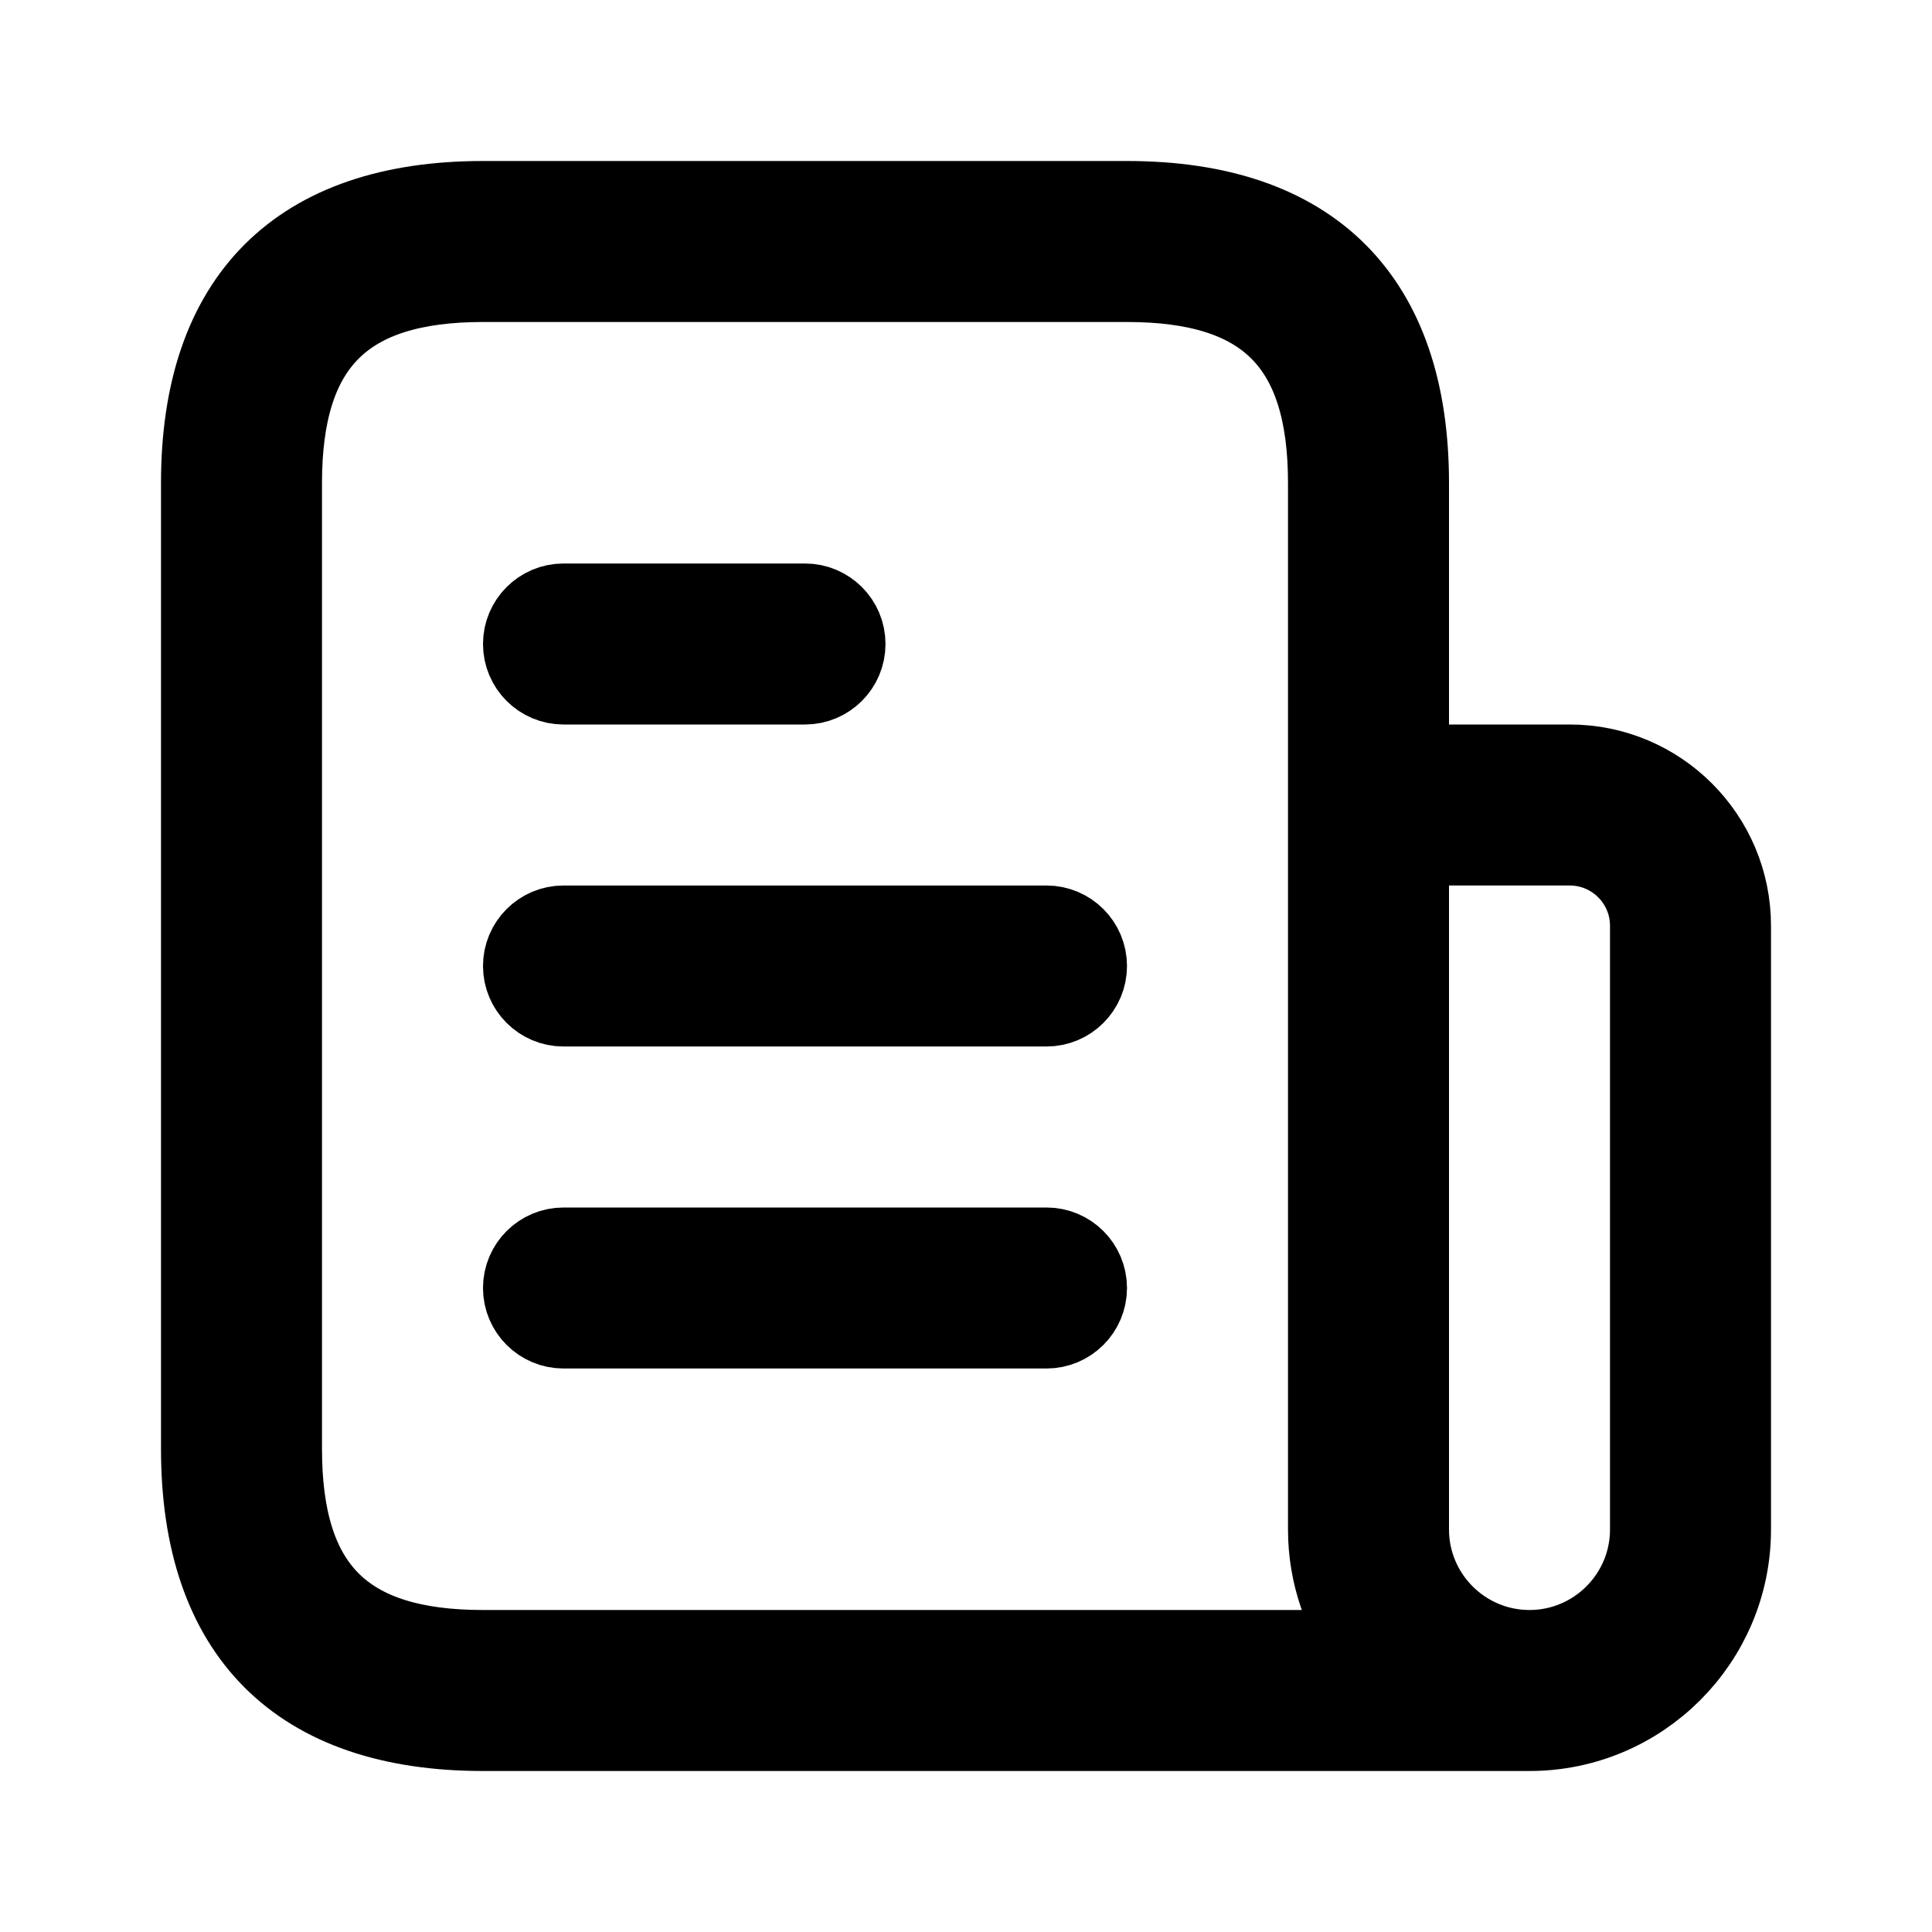 <svg viewBox="0 0 24 24" fill="currentColor" stroke="currentColor" xmlns="http://www.w3.org/2000/svg">
<path d="M13.5 12C13.5 12.276 13.276 12.5 13 12.5H7C6.724 12.5 6.5 12.276 6.5 12C6.5 11.724 6.724 11.5 7 11.5H13C13.276 11.5 13.5 11.724 13.5 12ZM7 8.5H10C10.276 8.5 10.5 8.276 10.5 8C10.5 7.724 10.276 7.5 10 7.5H7C6.724 7.5 6.5 7.724 6.5 8C6.5 8.276 6.724 8.5 7 8.5ZM13 15.5H7C6.724 15.5 6.5 15.724 6.5 16C6.5 16.276 6.724 16.5 7 16.5H13C13.276 16.5 13.5 16.276 13.5 16C13.5 15.724 13.276 15.5 13 15.5ZM21.5 11.5V19C21.5 20.378 20.379 21.5 19 21.5H6C3.71 21.5 2.5 20.29 2.5 18V6C2.5 3.71 3.71 2.5 6 2.5H14C16.29 2.5 17.5 3.71 17.5 6V9.5H19.5C20.603 9.5 21.5 10.397 21.5 11.5ZM17.001 20.5C16.687 20.082 16.5 19.562 16.5 19V6C16.5 4.271 15.729 3.5 14 3.5H6C4.271 3.5 3.5 4.271 3.5 6V18C3.5 19.729 4.271 20.5 6 20.5H17.001ZM20.5 11.5C20.5 10.949 20.052 10.5 19.5 10.5H17.5V19C17.5 19.827 18.173 20.5 19 20.5C19.827 20.5 20.5 19.827 20.5 19V11.5Z" />
</svg>
